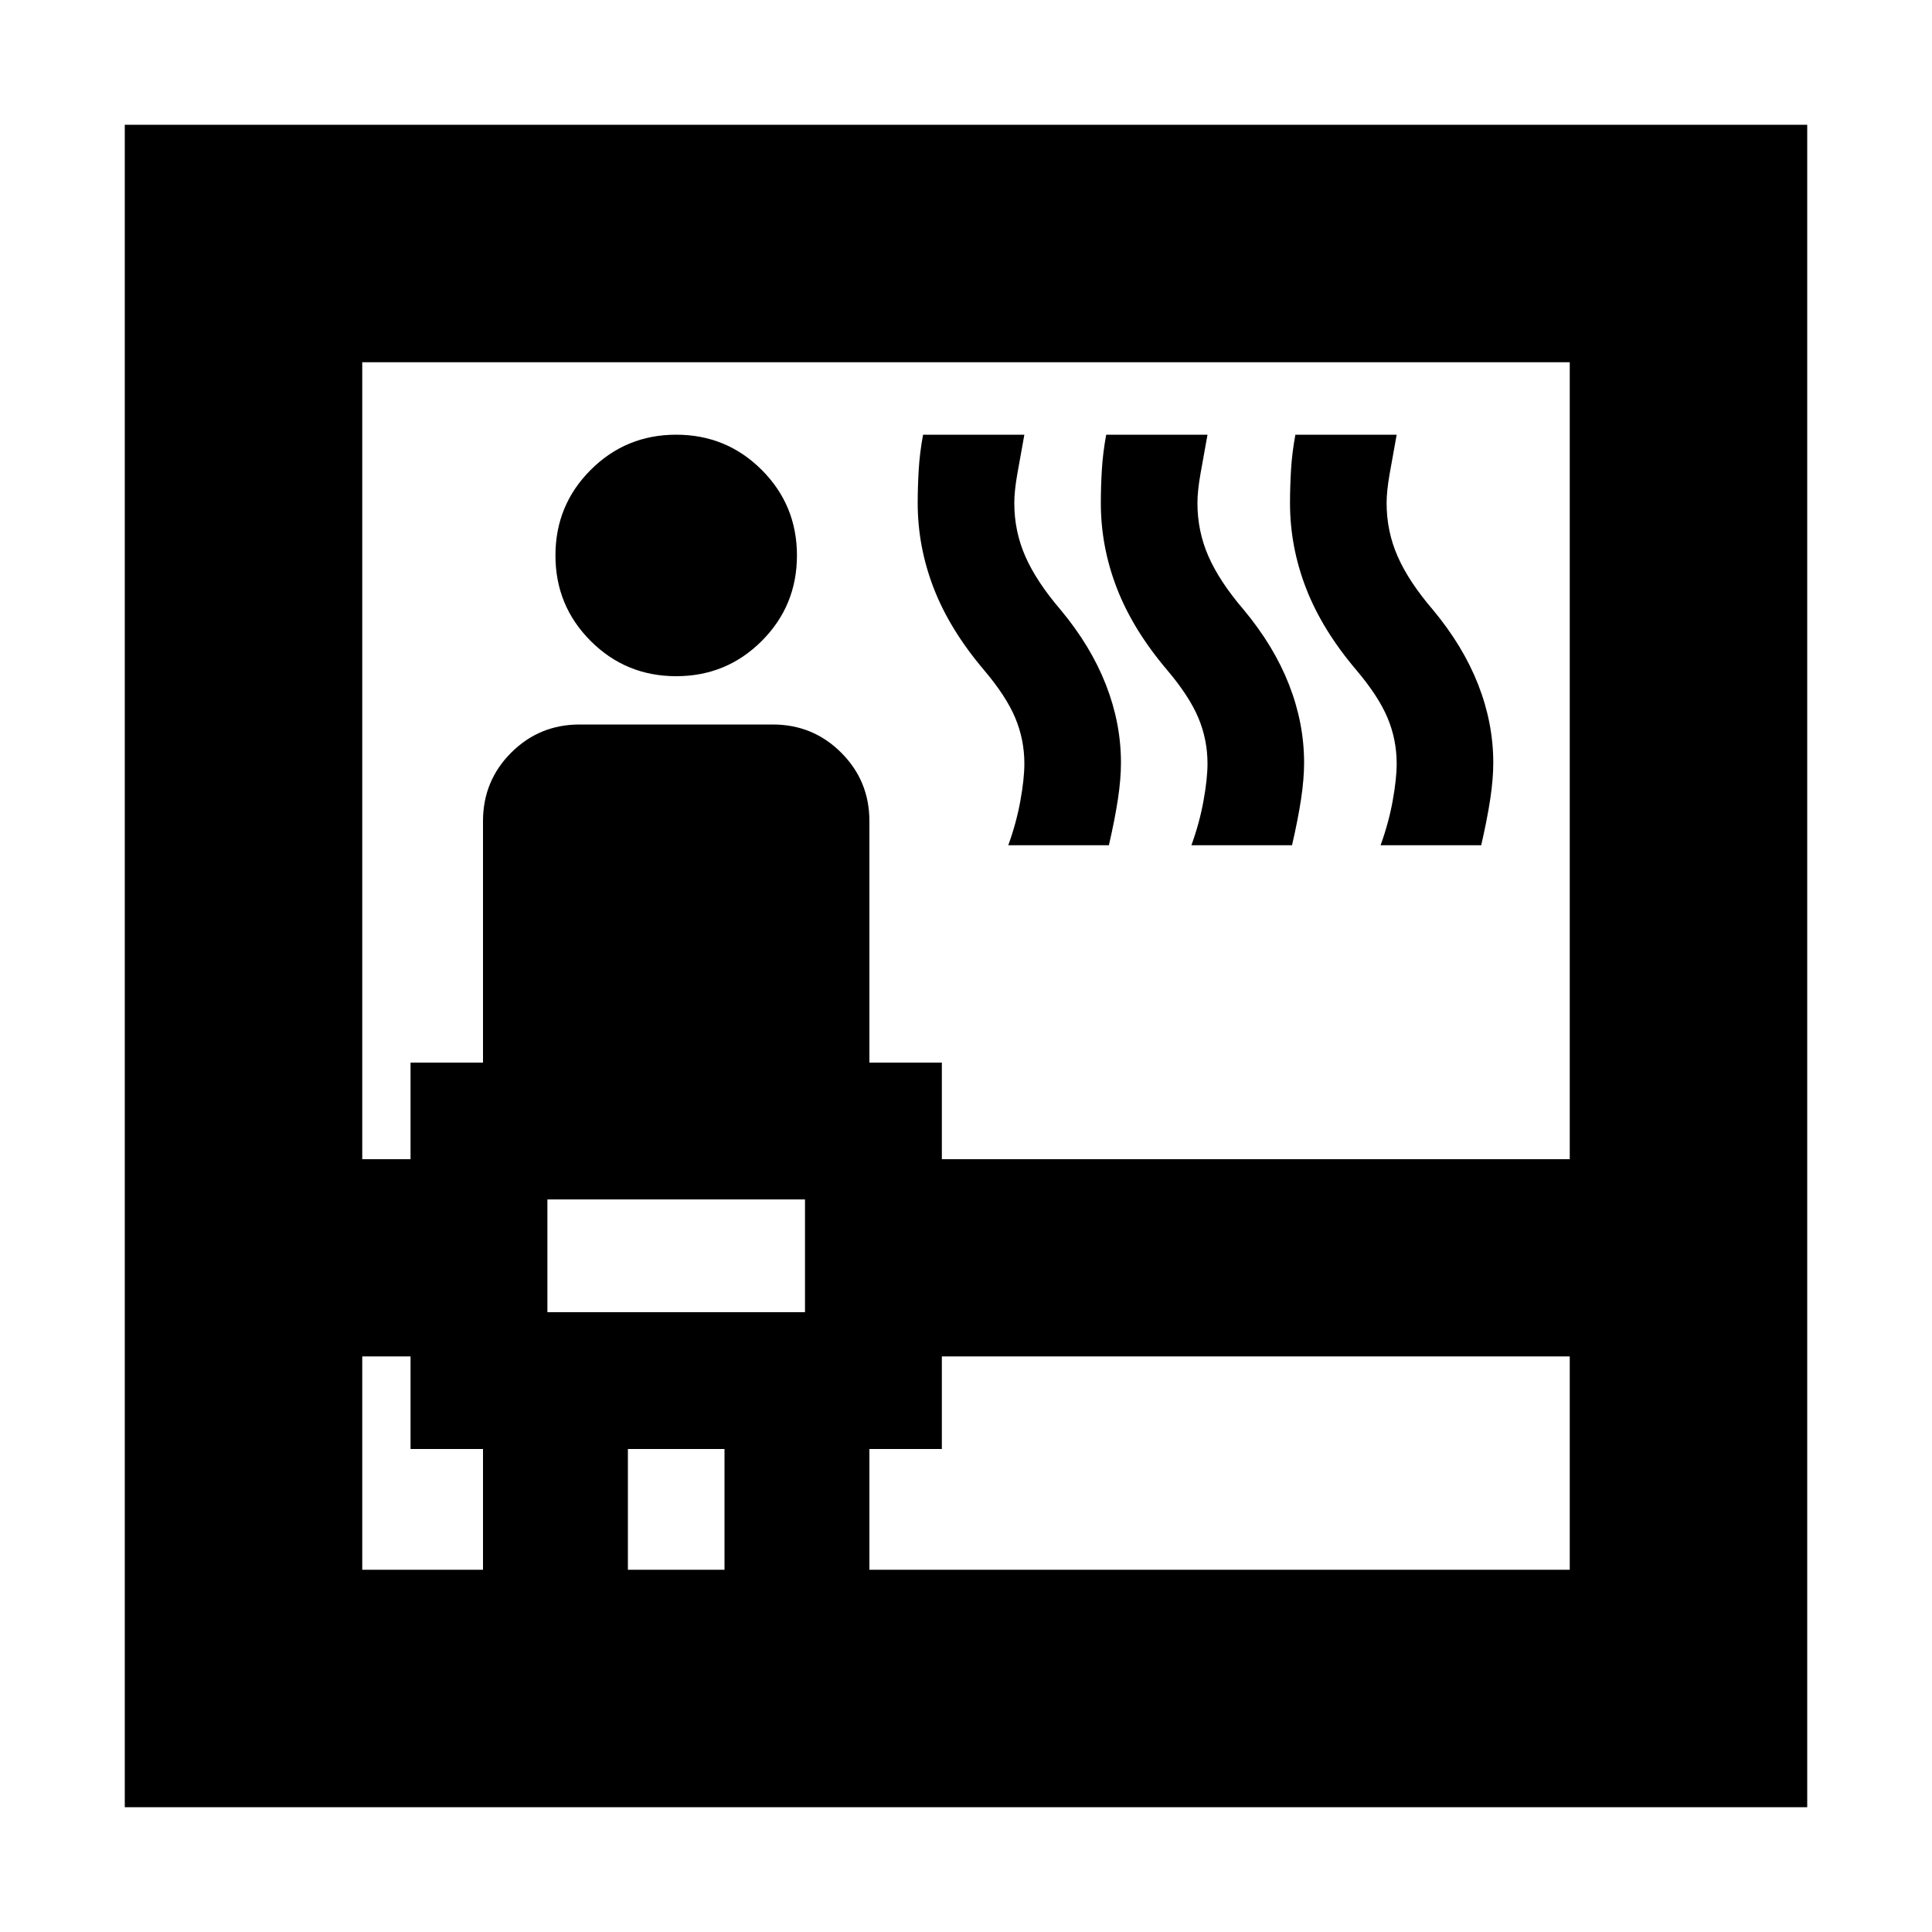 <svg xmlns="http://www.w3.org/2000/svg" height="20" viewBox="0 -960 960 960" width="20"><path d="M62-62v-836h836v836H62Zm118-224v106h60v-60h-36v-46h-24Zm0-98h24v-48h36v-120q0-20 14-34t34-14h96q20 0 34 14t14 34v120h36v48h312v-396H180v396Zm92 76h128v-56H272v56Zm64-316q-25 0-42.5-17.5T276-684q0-25 17.5-42.5T336-744q25 0 42.5 17.5T396-684q0 25-17.5 42.5T336-624Zm-24 444h48v-60h-48v60Zm120 0h348v-106H468v46h-36v60Zm69-360q4-11 6-22t2-18.553q0-11.868-4.5-22.658Q500-614 489-627q-17-20-25-40.638-8-20.638-8-42.362 0-8 .5-16.5t2.167-17.5H509q-2 11-3.5 19.5T504-710q0 14 5.5 26.5T527-657q15 18 22.5 37.169Q557-600.661 557-581q0 8-1.5 18t-4.5 23h-50Zm91 0q4-11 6-22t2-18.553q0-11.868-4.5-22.658Q591-614 580-627q-17-20-25-40.638-8-20.638-8-42.362 0-8 .5-16.5t2.167-17.5H600q-2 11-3.5 19.5T595-710q0 14 5.5 26.5T618-657q15 18 22.5 37.169Q648-600.661 648-581q0 8-1.5 18t-4.5 23h-50Zm94 0q4-11 6-22t2-18.553q0-11.868-4.5-22.658Q685-614 674-627q-17-20-25-40.638-8-20.638-8-42.362 0-8 .5-16.5t2.167-17.5H694q-2 11-3.5 19.5T689-710q0 14 5.5 26.5T712-657q15 18 22.5 37.169Q742-600.661 742-581q0 8-1.5 18t-4.5 23h-50ZM272-308v-56 56Z"/></svg>